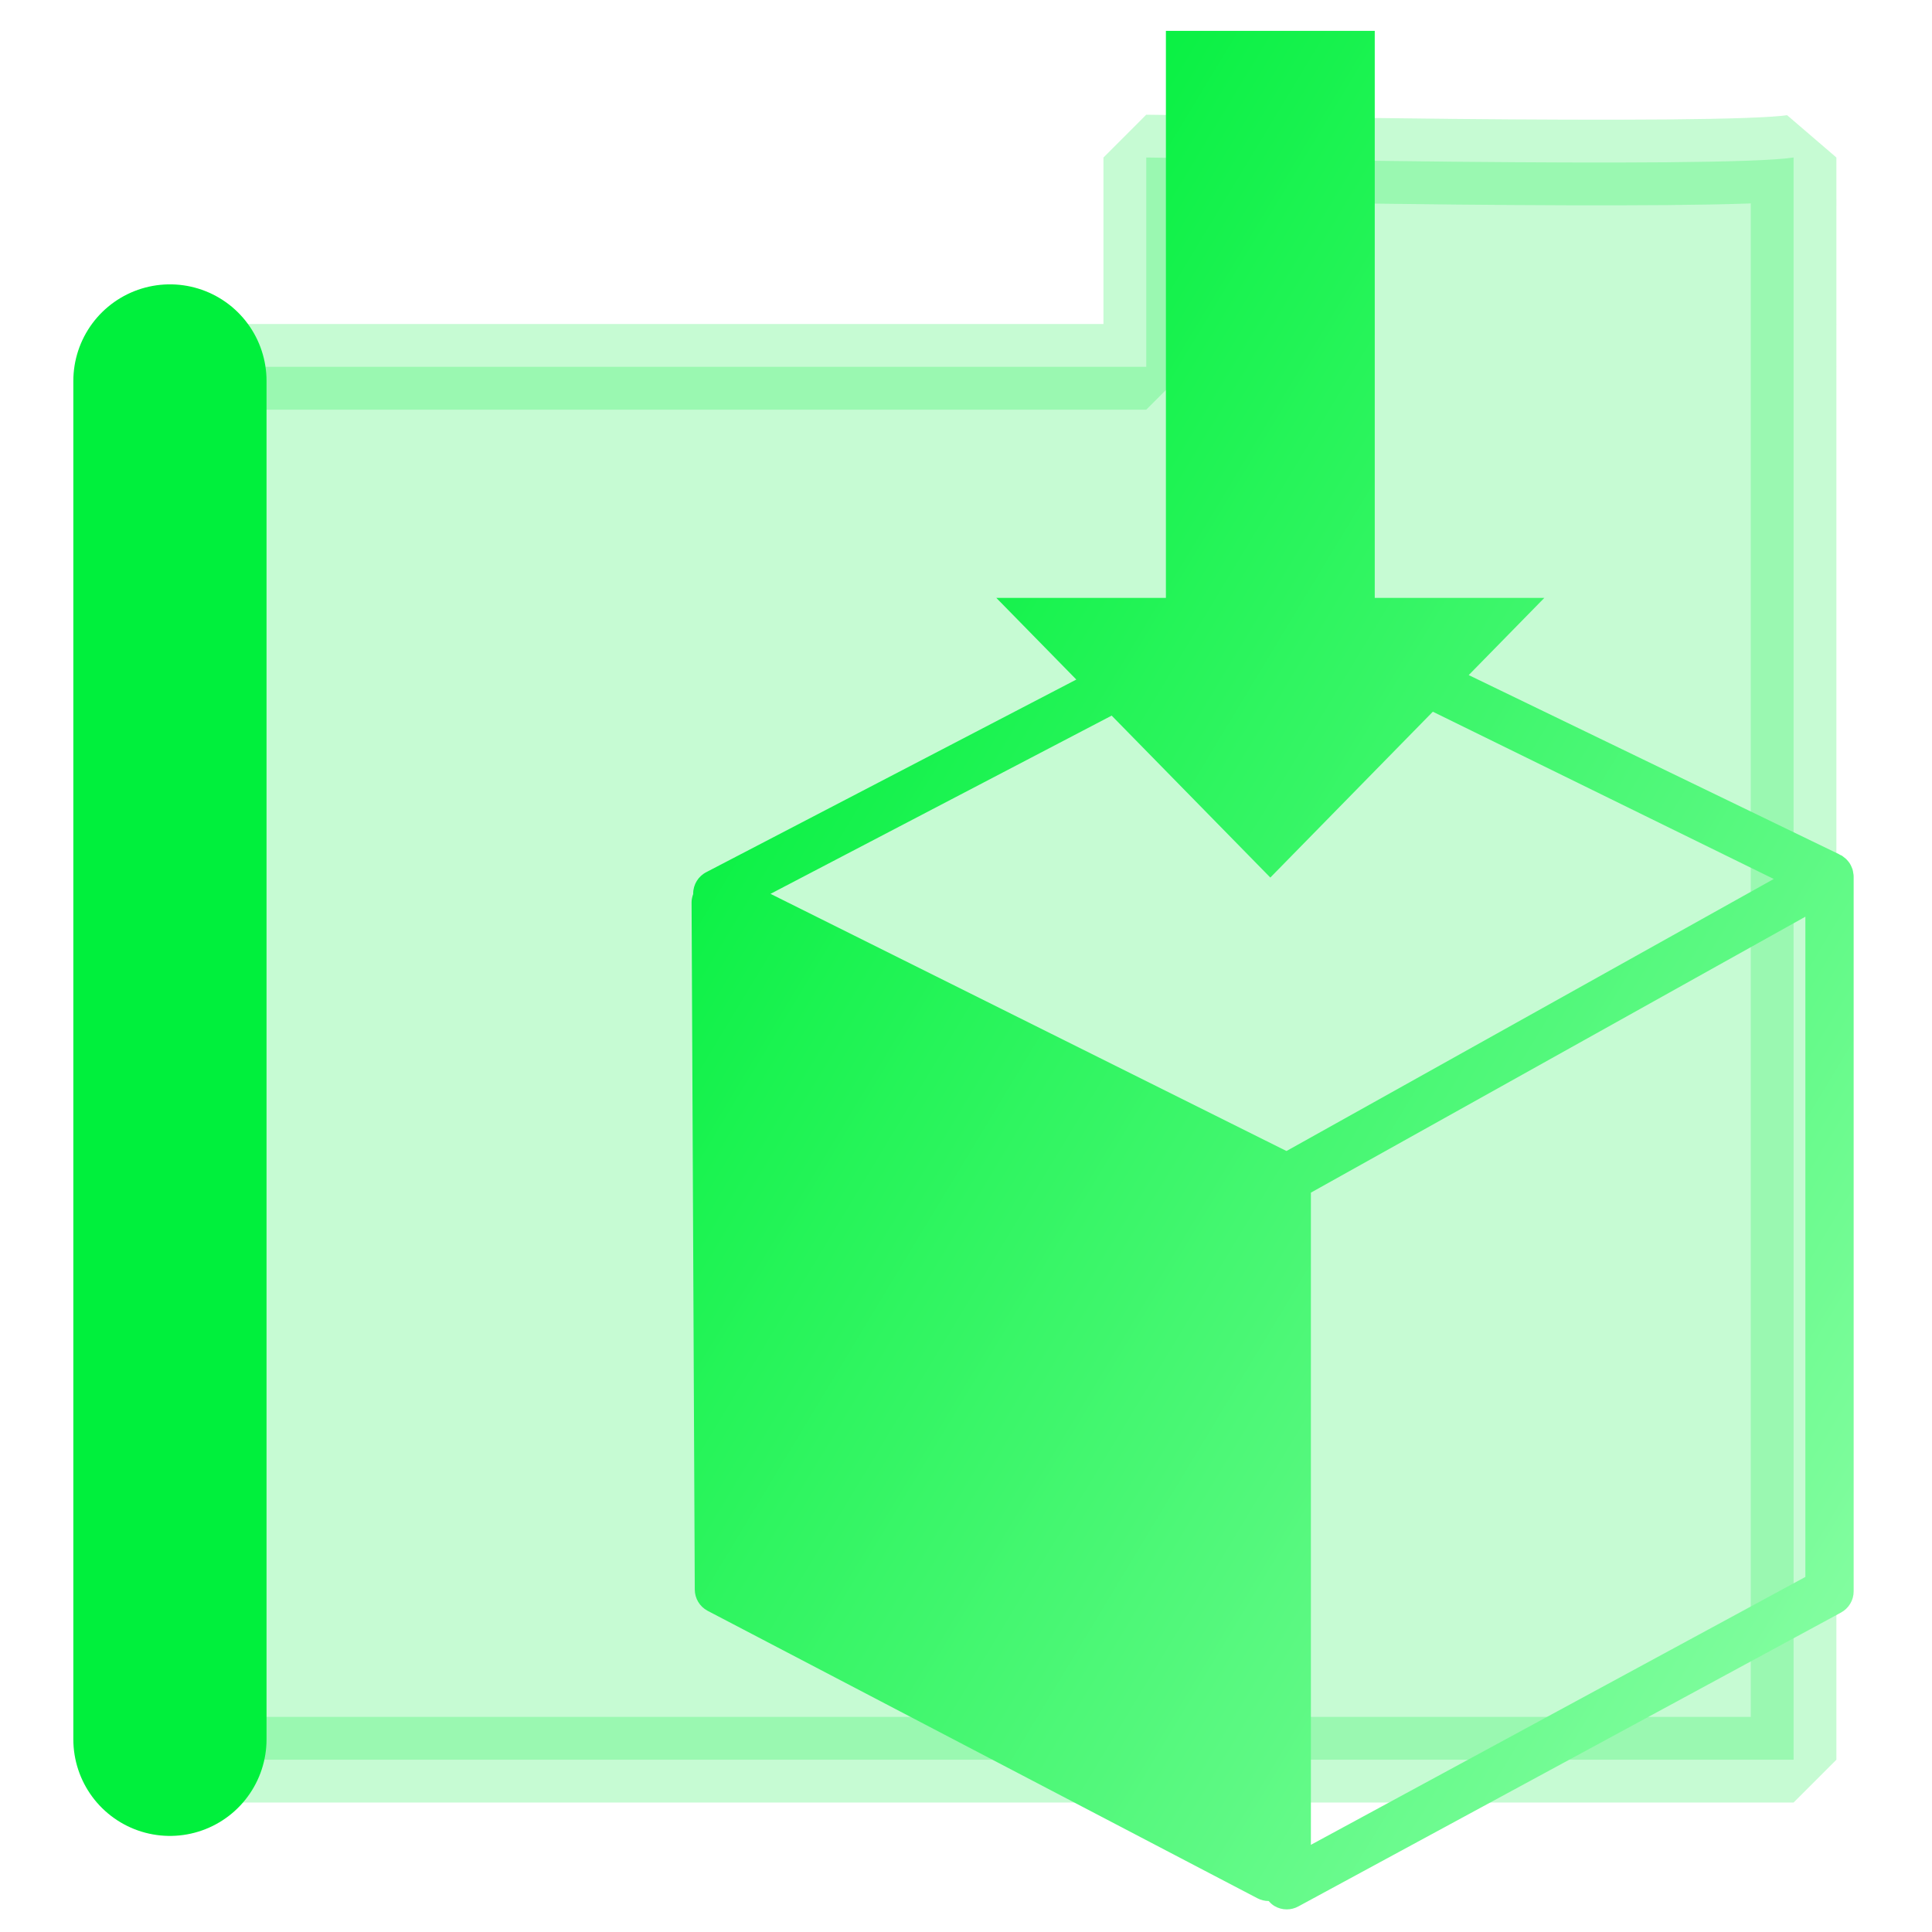 <?xml version="1.0" encoding="UTF-8" standalone="no"?>
<!-- Created with Inkscape (http://www.inkscape.org/) -->

<svg
   width="500"
   height="500"
   viewBox="0 0 500 500"
   version="1.1"
   id="svg1"
   inkscape:version="1.3.2 (091e20ef0f, 2023-11-25, custom)"
   sodipodi:docname="folder.dto.svg"
   xml:space="preserve"
   xmlns:inkscape="http://www.inkscape.org/namespaces/inkscape"
   xmlns:sodipodi="http://sodipodi.sourceforge.net/DTD/sodipodi-0.dtd"
   xmlns:xlink="http://www.w3.org/1999/xlink"
   xmlns="http://www.w3.org/2000/svg"
   xmlns:svg="http://www.w3.org/2000/svg"><sodipodi:namedview
     id="namedview1"
     pagecolor="#505050"
     bordercolor="#eeeeee"
     borderopacity="1"
     inkscape:showpageshadow="0"
     inkscape:pageopacity="0"
     inkscape:pagecheckerboard="0"
     inkscape:deskcolor="#505050"
     inkscape:document-units="px"
     inkscape:zoom="0.96390292"
     inkscape:cx="243.28176"
     inkscape:cy="251.58135"
     inkscape:window-width="1362"
     inkscape:window-height="744"
     inkscape:window-x="0"
     inkscape:window-y="20"
     inkscape:window-maximized="0"
     inkscape:current-layer="layer2"
     showguides="true"><sodipodi:guide
       position="250.025,350.607"
       orientation="-1,0.007"
       id="guide30"
       inkscape:locked="false" /><sodipodi:guide
       position="66.397,247.9"
       orientation="0,-1"
       id="guide53"
       inkscape:locked="false" /></sodipodi:namedview><defs
     id="defs1"><linearGradient
       id="linearGradient1"
       inkscape:collect="always"><stop
         style="stop-color:#00f03c;stop-opacity:1;"
         offset="0"
         id="stop1" /><stop
         style="stop-color:#96ffaf;stop-opacity:1;"
         offset="1"
         id="stop2" /></linearGradient><inkscape:path-effect
       effect="mirror_symmetry"
       start_point="341.761,28.009"
       end_point="341.761,211.384"
       center_point="341.761,119.696"
       id="path-effect3"
       is_visible="true"
       lpeversion="1.2"
       lpesatellites=""
       mode="free"
       discard_orig_path="false"
       fuse_paths="true"
       oposite_fuse="false"
       split_items="false"
       split_open="false"
       link_styles="false" /><inkscape:path-effect
       effect="mirror_symmetry"
       start_point="216.082,129.12"
       end_point="216.082,402.694"
       center_point="216.082,265.907"
       id="path-effect2"
       is_visible="true"
       lpeversion="1.2"
       lpesatellites=""
       mode="free"
       discard_orig_path="false"
       fuse_paths="true"
       oposite_fuse="false"
       split_items="false"
       split_open="false"
       link_styles="false" /><linearGradient
       id="swatch61"
       inkscape:swatch="solid"><stop
         style="stop-color:#5090d0;stop-opacity:1;"
         offset="0"
         id="stop61" /></linearGradient><linearGradient
       id="swatch30"
       inkscape:swatch="solid"><stop
         style="stop-color:#f9f9f9;stop-opacity:1;"
         offset="0"
         id="stop30" /></linearGradient><inkscape:perspective
       sodipodi:type="inkscape:persp3d"
       inkscape:vp_x="44.06818 : 315.96746 : 1"
       inkscape:vp_y="0 : 1000 : 0"
       inkscape:vp_z="480.74134 : 298.68846 : 1"
       inkscape:persp3d-origin="250 : 166.66667 : 1"
       id="perspective17" /><inkscape:perspective
       sodipodi:type="inkscape:persp3d"
       inkscape:vp_x="44.06818 : 315.96746 : 1"
       inkscape:vp_y="0 : 1000 : 0"
       inkscape:vp_z="480.74134 : 298.68846 : 1"
       inkscape:persp3d-origin="250 : 166.66667 : 1"
       id="perspective17-7" /><inkscape:perspective
       sodipodi:type="inkscape:persp3d"
       inkscape:vp_x="44.06818 : 315.96746 : 1"
       inkscape:vp_y="0 : 1000 : 0"
       inkscape:vp_z="480.74134 : 298.68846 : 1"
       inkscape:persp3d-origin="250 : 166.66667 : 1"
       id="perspective17-5" /><inkscape:perspective
       sodipodi:type="inkscape:persp3d"
       inkscape:vp_x="44.06818 : 315.96746 : 1"
       inkscape:vp_y="0 : 1000 : 0"
       inkscape:vp_z="480.74134 : 298.68846 : 1"
       inkscape:persp3d-origin="250 : 166.66667 : 1"
       id="perspective17-2" /><linearGradient
       inkscape:collect="always"
       xlink:href="#linearGradient1"
       id="linearGradient2"
       x1="163.81"
       y1="180.145"
       x2="550.999"
       y2="413.753"
       gradientUnits="userSpaceOnUse" /></defs><g
     inkscape:label="Layer 1"
     inkscape:groupmode="layer"
     id="layer1"><path
       id="rect53-0-5"
       style="opacity:0.223;fill:#00f03c;fill-opacity:1;fill-rule:nonzero;stroke:#00f03c;stroke-width:22.162;stroke-linecap:butt;stroke-linejoin:bevel;stroke-miterlimit:10;stroke-dasharray:none;stroke-opacity:1;paint-order:normal"
       d="m 463.856,42.423 c -19.061,2.915 -158.178,0 -167.528,0 V 96.595 L 40.125,96.595 V 457.07 c 59.557,0 399.686,0 423.73,0 z"
       sodipodi:nodetypes="ccccccc"
       transform="translate(0.324,-1.656)" /><path
       style="fill:none;stroke:#00f03c;stroke-width:50;stroke-linecap:round;stroke-linejoin:bevel;paint-order:markers fill stroke;stroke-opacity:1"
       d="M 43.979,450.132 V 98.591"
       id="path1" /></g><g
     inkscape:groupmode="layer"
     id="layer2"
     inkscape:label="Layer 2"><path
       id="path1-7"
       style="fill:url(#linearGradient2);fill-opacity:1;stroke:none;stroke-width:4.162;stroke-opacity:1"
       d="M 301.734 7.986 L 301.734 154.74 L 257.852 154.74 L 278.551 175.867 L 182.83 225.693 C 180.731 226.75 179.407 228.895 179.395 231.236 C 179.395 231.274 179.412 231.306 179.412 231.34 C 179.158 232.034 178.974 232.766 178.979 233.531 L 179.807 411.393 C 179.82 413.68 181.082 415.774 183.094 416.855 L 325.359 491.238 C 326.288 491.733 327.304 491.982 328.32 491.982 L 328.334 491.982 C 328.763 492.469 329.242 492.927 329.812 493.268 C 330.795 493.854 331.902 494.148 333.014 494.148 C 334.038 494.148 335.056 493.895 335.98 493.396 L 476.447 417.33 C 478.463 416.236 479.725 414.129 479.725 411.846 L 479.725 226.795 C 479.725 226.741 479.703 226.691 479.703 226.633 C 479.699 226.587 479.717 226.546 479.717 226.496 C 479.71 226.317 479.637 226.155 479.625 225.98 C 479.571 225.639 479.534 225.297 479.43 224.969 C 479.355 224.74 479.258 224.537 479.162 224.316 C 479.033 224.025 478.905 223.739 478.73 223.473 C 478.601 223.265 478.447 223.078 478.293 222.887 C 478.097 222.646 477.893 222.421 477.66 222.209 C 477.477 222.043 477.281 221.892 477.072 221.746 C 476.939 221.655 476.827 221.527 476.682 221.443 C 476.548 221.36 476.394 221.327 476.248 221.256 C 476.127 221.193 476.031 221.107 475.91 221.053 L 380.102 174.711 L 399.668 154.74 L 355.785 154.74 L 355.785 7.986 L 328.76 7.986 L 301.734 7.986 z M 370.814 184.189 L 459.047 227.48 L 332.943 297.883 L 199.406 231.324 L 287.697 185.201 L 328.76 227.111 L 370.814 184.189 z M 467.23 237.242 L 467.23 408.111 L 339.256 477.439 L 339.256 308.654 L 467.23 237.242 z " /></g></svg>
